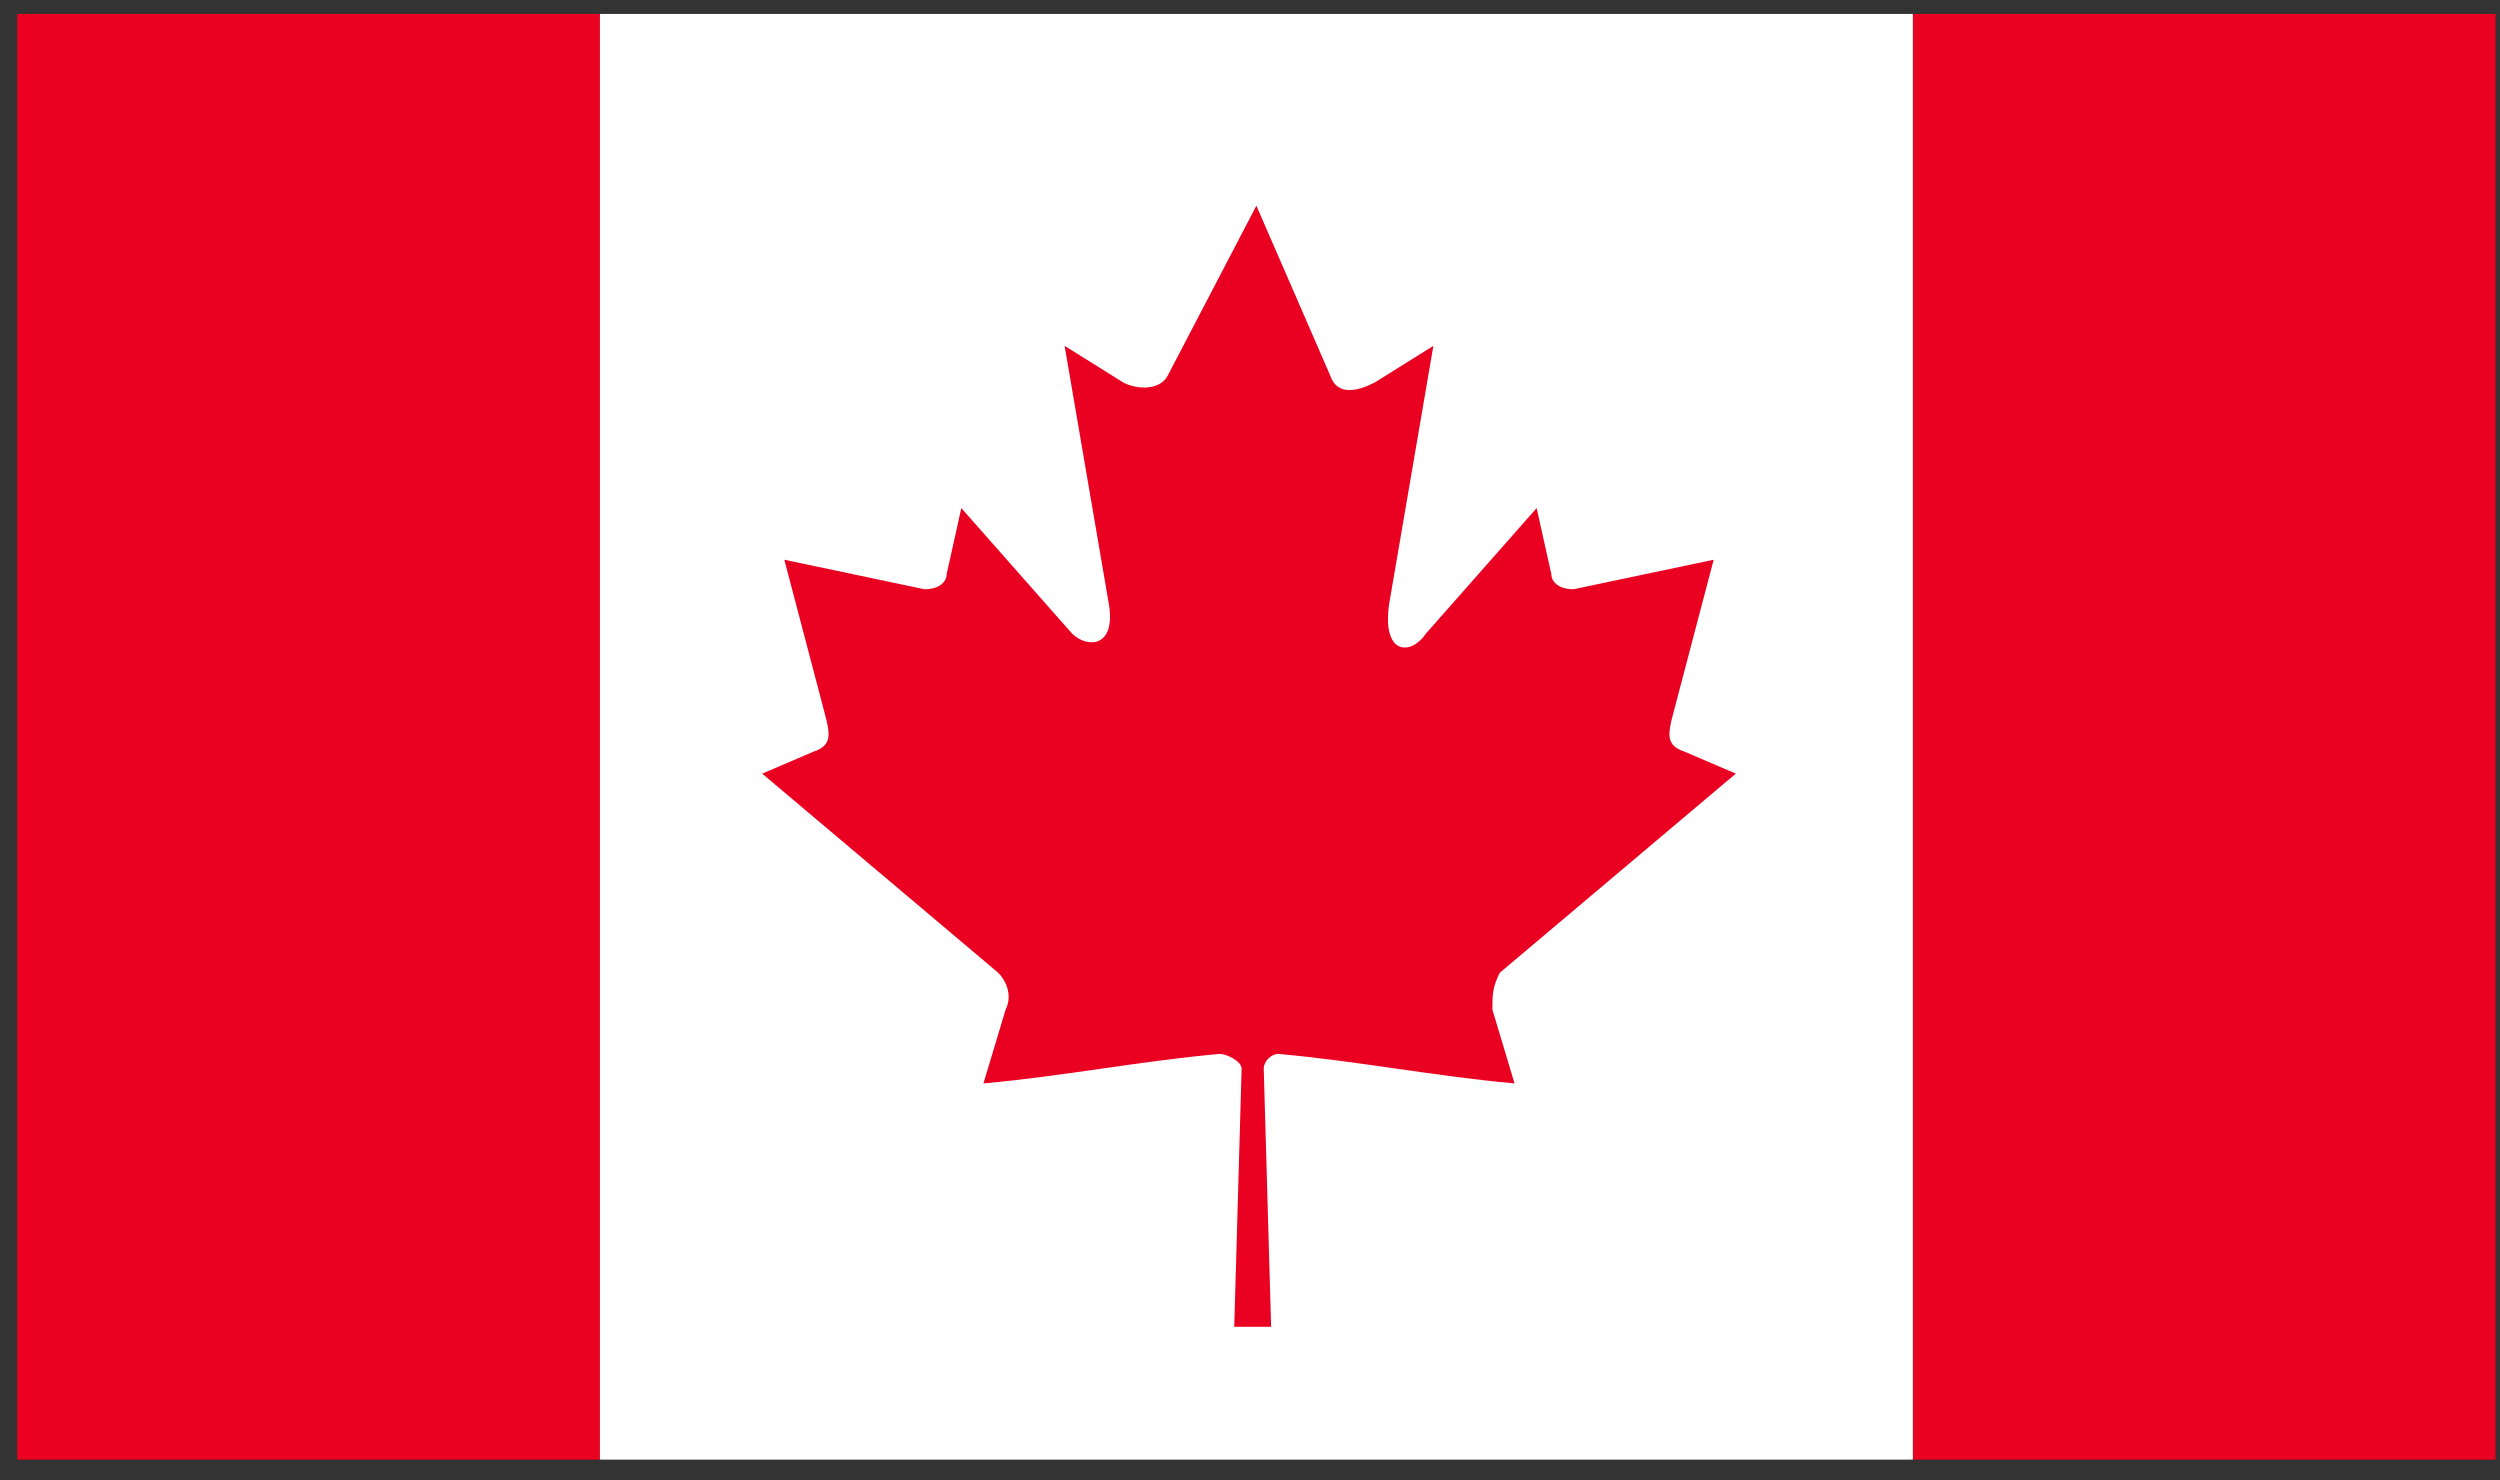 <svg width="76" height="45" viewBox="0 0 76 45" fill="none" xmlns="http://www.w3.org/2000/svg">
<rect x="0" y="0" width="76" height="45" fill="#333333" stroke="none"/>
<path d="M18.237 0.424H0.523V44.373H18.237V0.424Z" fill="#EA0020"/>
<path d="M75.865 0.424H58.151V44.373H75.865V0.424Z" fill="#EA0020"/>
<path d="M58.151 0.424H18.238V44.373H58.151V0.424Z" fill="white"/>
<path d="M38.194 6.253L35.503 11.41C35.279 11.858 34.606 11.858 34.157 11.634L32.364 10.513L33.709 18.361C33.933 19.706 33.036 19.706 32.588 19.258L29.224 15.446L28.776 17.464C28.776 17.688 28.552 17.913 28.103 17.913L23.843 17.016L24.964 21.276C25.188 22.173 25.413 22.621 24.74 22.846L23.17 23.518L30.346 29.572C30.57 29.797 30.794 30.245 30.57 30.694L29.897 32.936C32.364 32.712 34.606 32.263 37.072 32.039C37.297 32.039 37.745 32.263 37.745 32.487L37.521 40.335H38.642L38.418 32.487C38.418 32.263 38.642 32.039 38.866 32.039C41.333 32.263 43.575 32.712 46.042 32.936L45.369 30.694C45.369 30.245 45.369 30.021 45.593 29.572L52.769 23.518L51.199 22.846C50.526 22.621 50.75 22.173 50.975 21.276L52.096 17.016L47.835 17.913C47.387 17.913 47.163 17.688 47.163 17.464L46.714 15.446L43.351 19.258C42.902 19.931 42.005 19.931 42.23 18.361L43.575 10.513L41.781 11.634C41.333 11.858 40.66 12.082 40.436 11.41L38.194 6.253Z" fill="#EA0020"/>
</svg>
